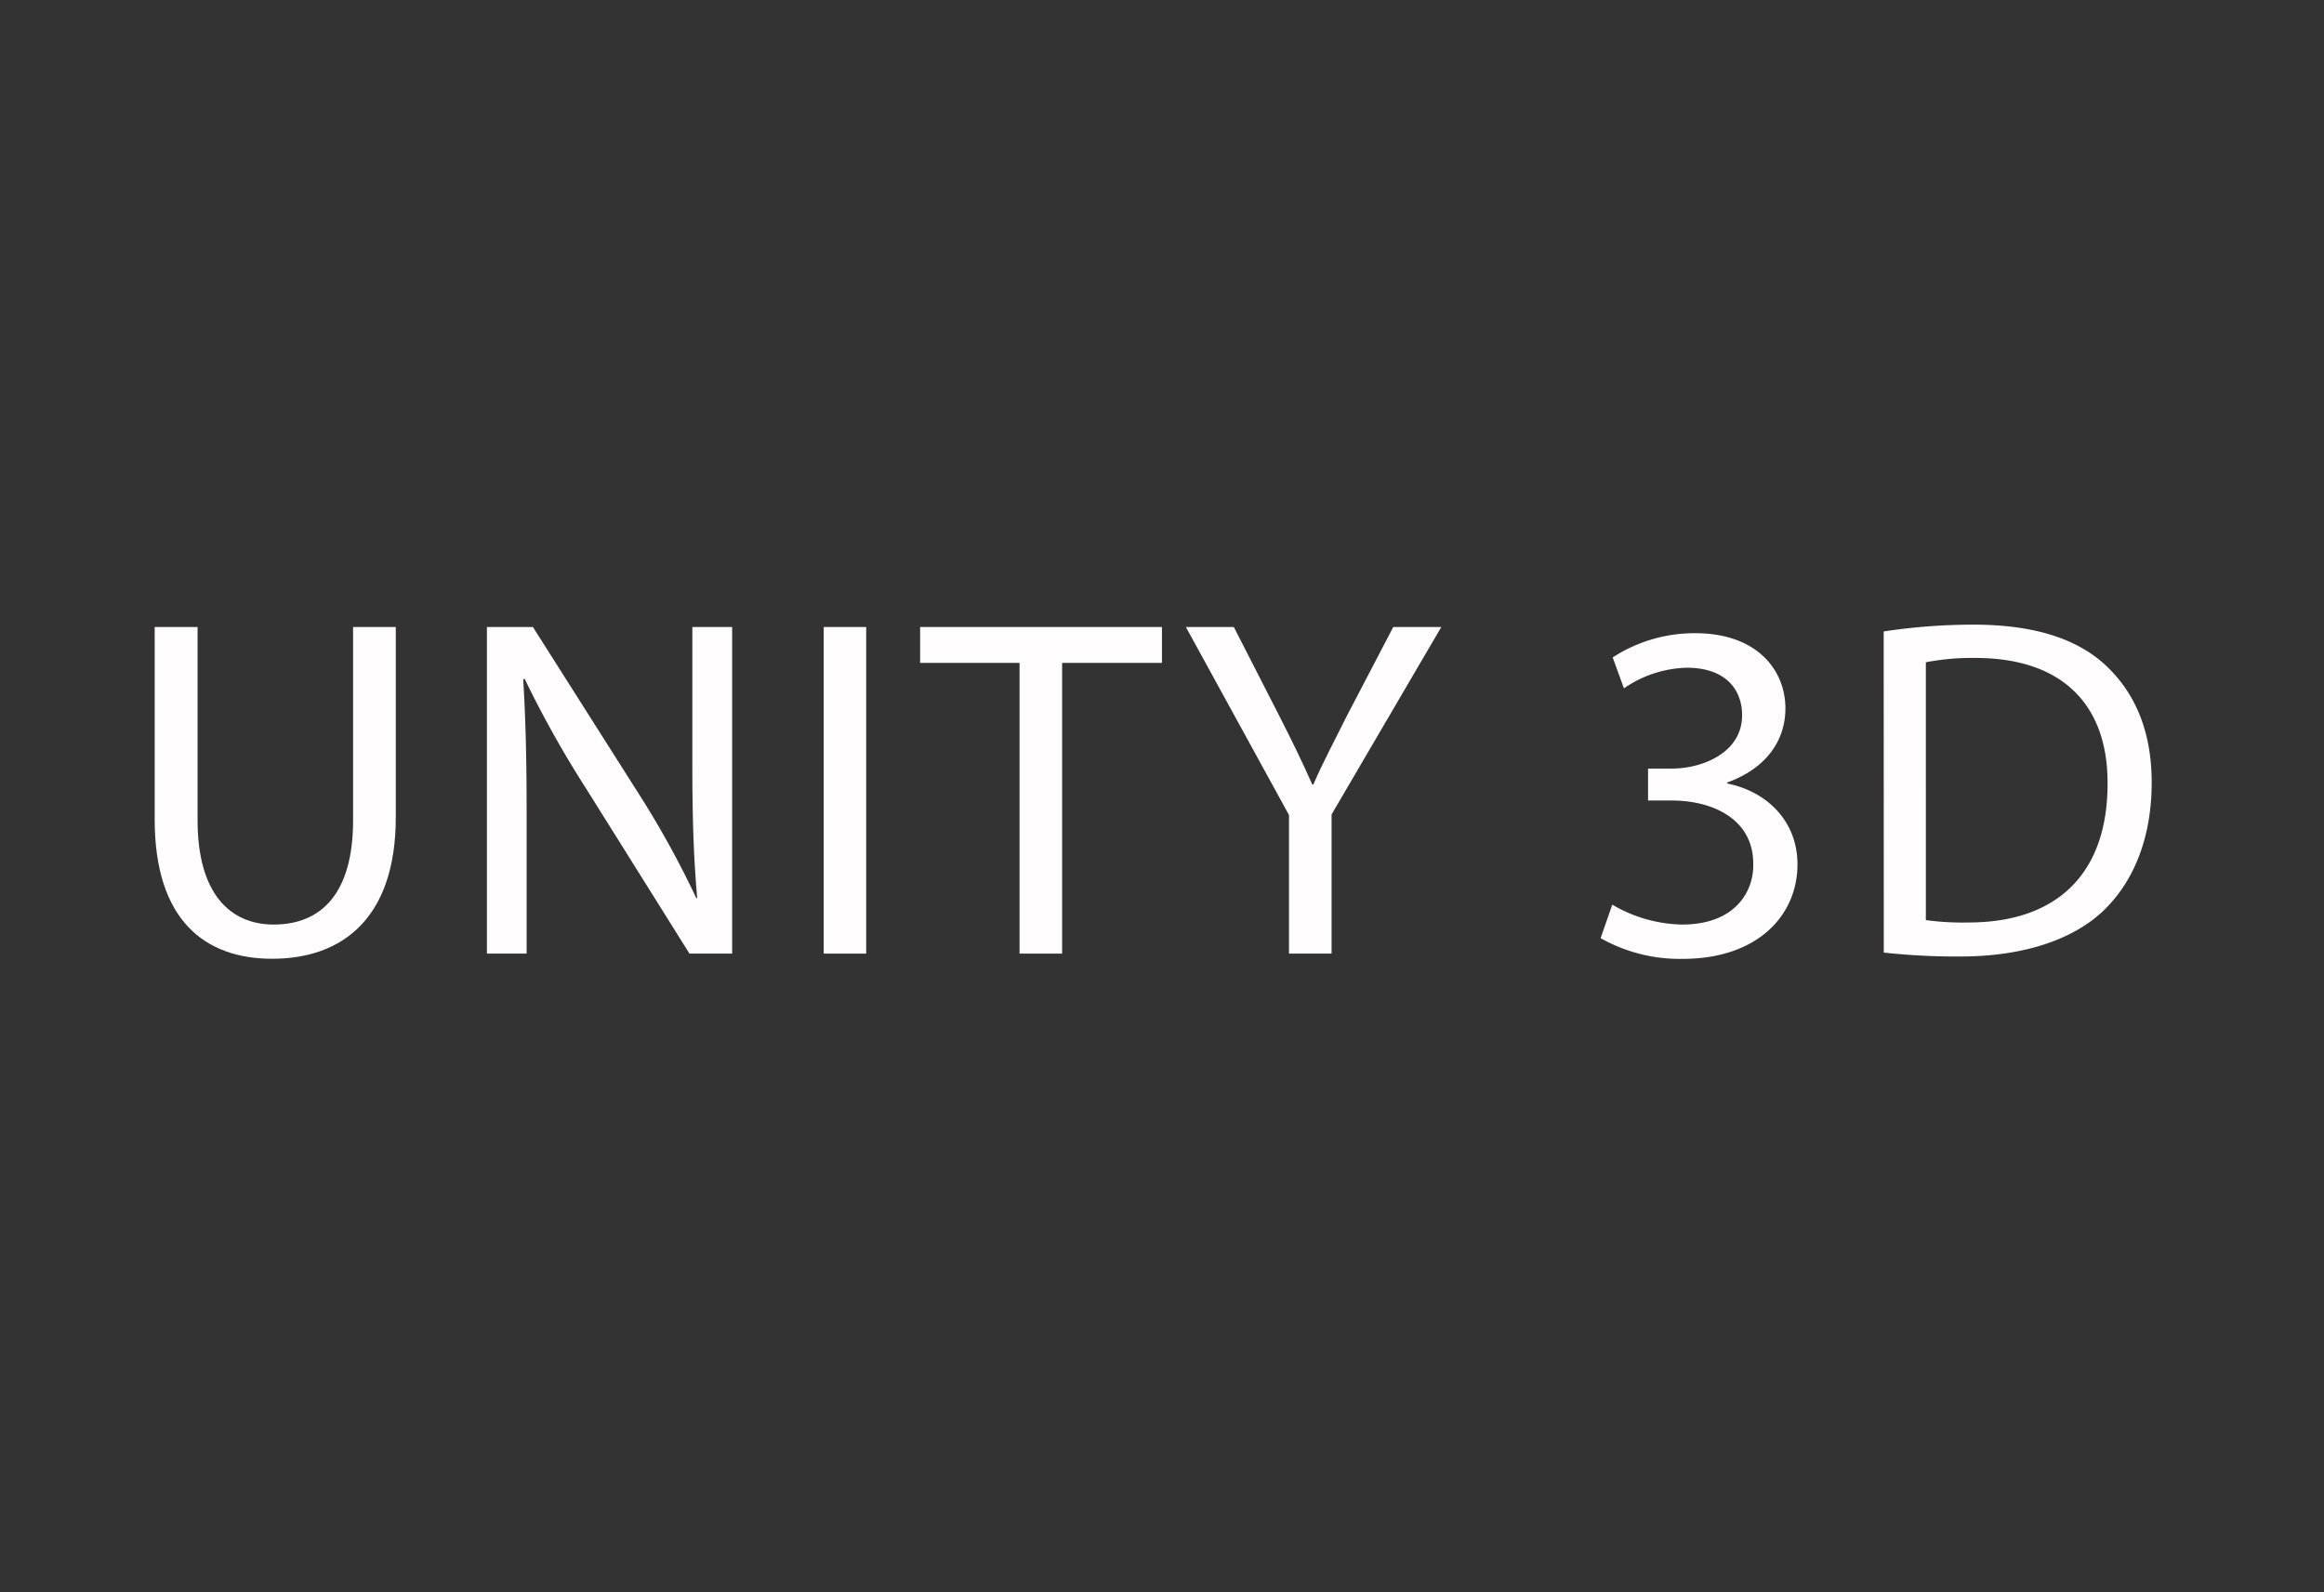 <svg xmlns="http://www.w3.org/2000/svg" viewBox="0 0 225.37 154.45"><rect x="0" y="0" width="225.37" height="154.45" fill="#333333" stroke="none"/><defs><style>.cls-1,.cls-2{fill:#fffdfd;}.cls-2{opacity:0;}</style></defs><g id="Layer_2" data-name="Layer 2"><g id="Layer_1-2" data-name="Layer 1"><path class="cls-1" d="M19.16,60.82V79.57c0,7.1,3.15,10.11,7.37,10.11,4.7,0,7.71-3.1,7.71-10.11V60.82h4.14V79.29C38.38,89,33.26,93,26.39,93,19.91,93,15,89.3,15,79.48V60.82Z"/><path class="cls-1" d="M47.22,92.5V60.82h4.46l10.15,16a90.63,90.63,0,0,1,5.69,10.29l.09,0c-.37-4.23-.47-8.08-.47-13V60.82H71V92.5H66.86L56.8,76.43a101.37,101.37,0,0,1-5.92-10.58l-.14.05c.24,4,.33,7.8.33,13.06V92.5Z"/><path class="cls-1" d="M84,60.82V92.5H79.88V60.82Z"/><path class="cls-1" d="M98.87,64.3H89.23V60.82h23.45V64.3H103V92.5H98.87Z"/><path class="cls-1" d="M125,92.5V79.06L115,60.82h4.65l4.47,8.74c1.22,2.4,2.16,4.33,3.14,6.54h.1c.89-2.07,2-4.14,3.19-6.54l4.56-8.74h4.66L129.13,79V92.5Z"/><path class="cls-1" d="M156.35,87.75a13.81,13.81,0,0,0,6.76,1.93c5.32,0,7-3.39,6.91-5.92,0-4.28-3.9-6.11-7.89-6.11h-2.31v-3.1h2.31c3,0,6.81-1.56,6.81-5.17,0-2.45-1.55-4.61-5.36-4.61a11.18,11.18,0,0,0-6.1,2l-1.09-3a14.57,14.57,0,0,1,8-2.35c6,0,8.75,3.58,8.75,7.29,0,3.15-1.88,5.83-5.64,7.19V76c3.76.75,6.81,3.57,6.81,7.85,0,4.89-3.81,9.16-11.14,9.16A15.59,15.59,0,0,1,155.22,91Z"/><path class="cls-1" d="M182.67,61.25a58,58,0,0,1,8.69-.66c5.88,0,10.06,1.36,12.83,3.94s4.47,6.26,4.47,11.38-1.6,9.4-4.56,12.31-7.85,4.56-14,4.56a64.57,64.57,0,0,1-7.42-.38Zm4.09,28a26.74,26.74,0,0,0,4.13.23c8.74,0,13.49-4.89,13.49-13.44.05-7.47-4.18-12.22-12.83-12.22a23.54,23.54,0,0,0-4.79.42Z"/><rect class="cls-2" width="225.37" height="154.45"/></g></g></svg>
